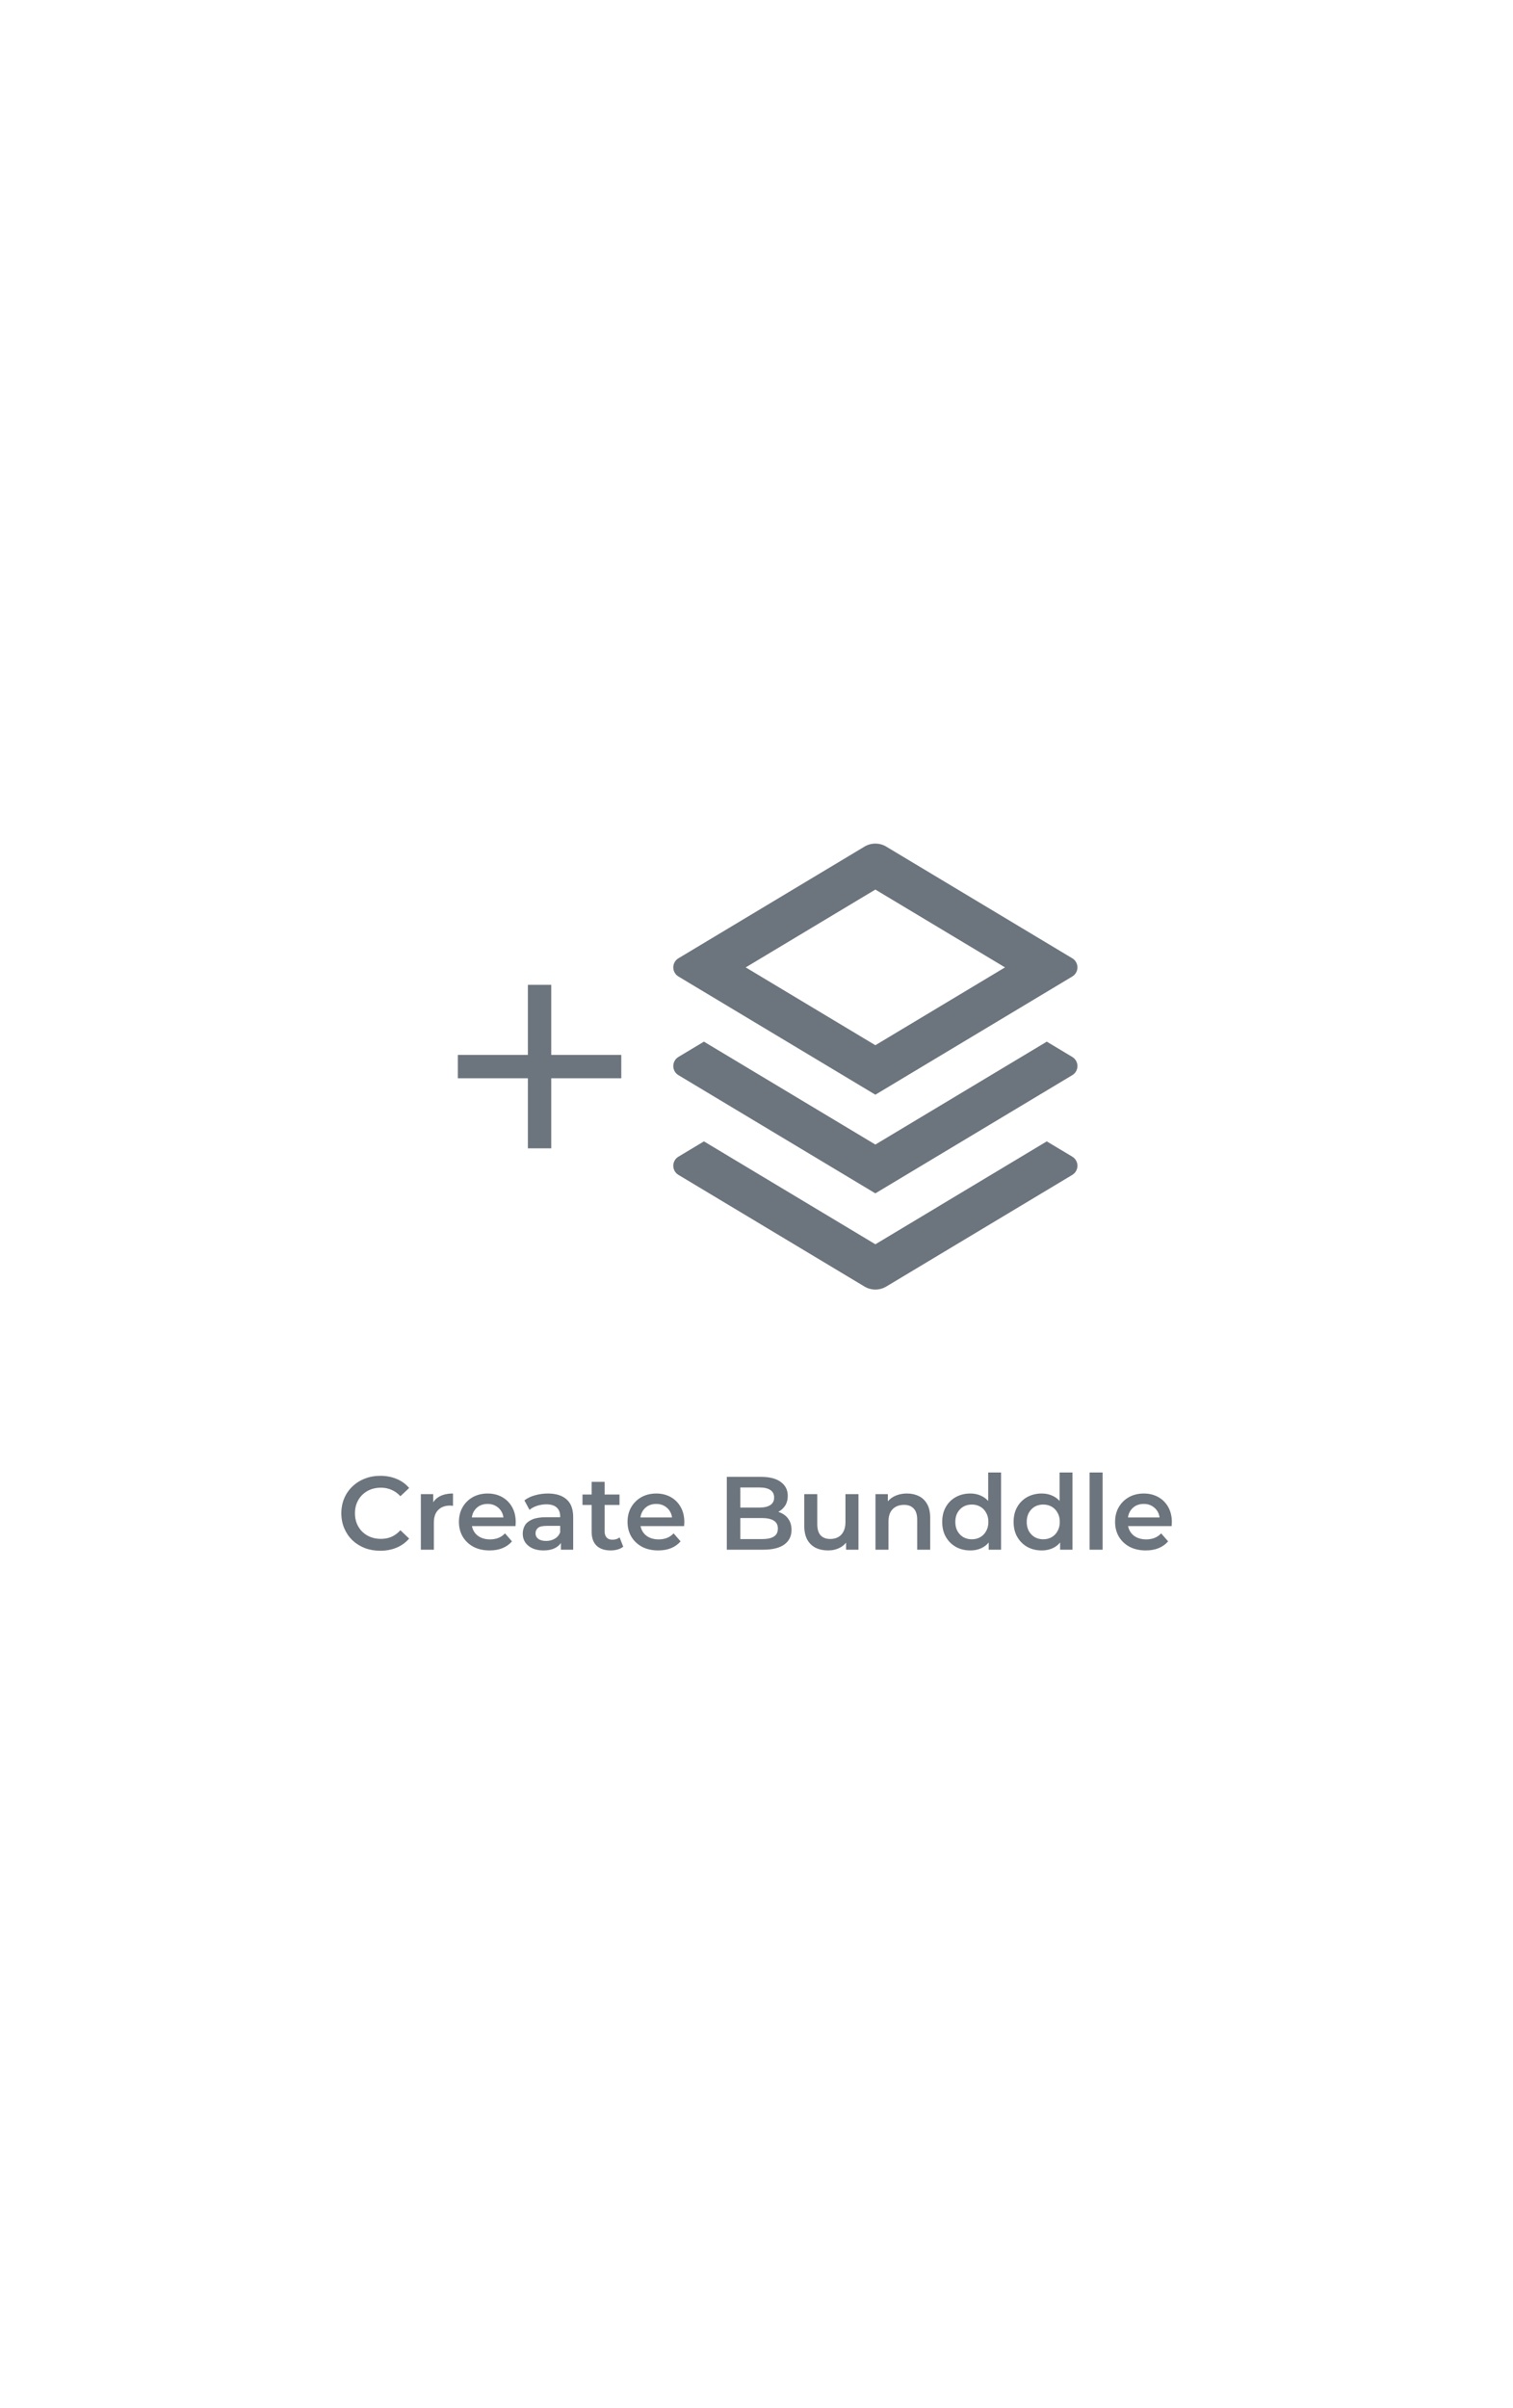 <svg width="220" height="350" viewBox="0 0 200 324" fill="none" xmlns="http://www.w3.org/2000/svg">
<g filter="url(#filter0_d_732_145678)">
<rect x="6" y="6" width="180" height="304" rx="10" fill="white" shape-rendering="crispEdges"/>
<path d="M65.227 137.929V128.5H68.37V137.929H77.799V141.071H68.37V150.5H65.227V141.071H55.799V137.929H65.227Z" fill="#6C757D"/>
<path d="M135.074 149.563L138.506 151.621C138.717 151.748 138.893 151.927 139.014 152.142C139.136 152.357 139.2 152.599 139.2 152.846C139.2 153.093 139.136 153.335 139.014 153.55C138.893 153.764 138.717 153.944 138.506 154.071L113.47 169.092C113.026 169.359 112.517 169.5 111.999 169.5C111.481 169.5 110.973 169.359 110.529 169.092L85.493 154.071C85.281 153.944 85.106 153.764 84.984 153.55C84.863 153.335 84.799 153.093 84.799 152.846C84.799 152.599 84.863 152.357 84.984 152.142C85.106 151.927 85.281 151.748 85.493 151.621L88.924 149.563L111.999 163.409L135.074 149.563V149.563ZM135.074 136.146L138.506 138.204C138.717 138.331 138.893 138.51 139.014 138.725C139.136 138.939 139.2 139.182 139.2 139.429C139.2 139.675 139.136 139.918 139.014 140.133C138.893 140.347 138.717 140.527 138.506 140.653L111.999 156.557L85.493 140.653C85.281 140.527 85.106 140.347 84.984 140.133C84.863 139.918 84.799 139.675 84.799 139.429C84.799 139.182 84.863 138.939 84.984 138.725C85.106 138.51 85.281 138.331 85.493 138.204L88.924 136.146L111.999 149.991L135.074 136.146ZM113.467 109.908L138.506 124.929C138.717 125.056 138.893 125.236 139.014 125.45C139.136 125.665 139.2 125.907 139.2 126.154C139.2 126.401 139.136 126.643 139.014 126.858C138.893 127.073 138.717 127.252 138.506 127.379L111.999 143.283L85.493 127.379C85.281 127.252 85.106 127.073 84.984 126.858C84.863 126.643 84.799 126.401 84.799 126.154C84.799 125.907 84.863 125.665 84.984 125.45C85.106 125.236 85.281 125.056 85.493 124.929L110.529 109.908C110.973 109.641 111.481 109.5 111.999 109.5C112.517 109.5 113.026 109.641 113.47 109.908H113.467ZM111.999 115.683L94.548 126.154L111.999 136.625L129.45 126.154L111.999 115.683Z" fill="#6C757D"/>
<path d="M45.352 204.64C44.605 204.64 43.91 204.519 43.266 204.276C42.631 204.024 42.076 203.674 41.6 203.226C41.133 202.769 40.769 202.232 40.508 201.616C40.247 201 40.116 200.328 40.116 199.6C40.116 198.872 40.247 198.2 40.508 197.584C40.769 196.968 41.138 196.436 41.614 195.988C42.09 195.531 42.645 195.181 43.28 194.938C43.915 194.686 44.61 194.56 45.366 194.56C46.169 194.56 46.901 194.7 47.564 194.98C48.227 195.251 48.787 195.657 49.244 196.198L48.068 197.304C47.713 196.921 47.317 196.637 46.878 196.45C46.439 196.254 45.963 196.156 45.45 196.156C44.937 196.156 44.465 196.24 44.036 196.408C43.616 196.576 43.247 196.814 42.93 197.122C42.622 197.43 42.379 197.794 42.202 198.214C42.034 198.634 41.95 199.096 41.95 199.6C41.95 200.104 42.034 200.566 42.202 200.986C42.379 201.406 42.622 201.77 42.93 202.078C43.247 202.386 43.616 202.624 44.036 202.792C44.465 202.96 44.937 203.044 45.45 203.044C45.963 203.044 46.439 202.951 46.878 202.764C47.317 202.568 47.713 202.274 48.068 201.882L49.244 203.002C48.787 203.534 48.227 203.94 47.564 204.22C46.901 204.5 46.164 204.64 45.352 204.64ZM50.82 204.5V197.024H52.486V199.082L52.29 198.48C52.514 197.976 52.864 197.593 53.34 197.332C53.825 197.071 54.427 196.94 55.146 196.94V198.606C55.071 198.587 55.001 198.578 54.936 198.578C54.87 198.569 54.805 198.564 54.74 198.564C54.077 198.564 53.55 198.76 53.158 199.152C52.766 199.535 52.57 200.109 52.57 200.874V204.5H50.82ZM60.076 204.598C59.245 204.598 58.517 204.435 57.892 204.108C57.276 203.772 56.795 203.315 56.45 202.736C56.114 202.157 55.946 201.499 55.946 200.762C55.946 200.015 56.109 199.357 56.436 198.788C56.772 198.209 57.229 197.757 57.808 197.43C58.396 197.103 59.063 196.94 59.81 196.94C60.538 196.94 61.187 197.099 61.756 197.416C62.325 197.733 62.773 198.181 63.1 198.76C63.427 199.339 63.59 200.02 63.59 200.804C63.59 200.879 63.585 200.963 63.576 201.056C63.576 201.149 63.571 201.238 63.562 201.322H57.332V200.16H62.638L61.952 200.524C61.961 200.095 61.873 199.717 61.686 199.39C61.499 199.063 61.243 198.807 60.916 198.62C60.599 198.433 60.23 198.34 59.81 198.34C59.381 198.34 59.003 198.433 58.676 198.62C58.359 198.807 58.107 199.068 57.92 199.404C57.743 199.731 57.654 200.118 57.654 200.566V200.846C57.654 201.294 57.757 201.691 57.962 202.036C58.167 202.381 58.457 202.647 58.83 202.834C59.203 203.021 59.633 203.114 60.118 203.114C60.538 203.114 60.916 203.049 61.252 202.918C61.588 202.787 61.887 202.582 62.148 202.302L63.086 203.38C62.75 203.772 62.325 204.075 61.812 204.29C61.308 204.495 60.729 204.598 60.076 204.598ZM69.672 204.5V202.988L69.574 202.666V200.02C69.574 199.507 69.42 199.11 69.112 198.83C68.804 198.541 68.337 198.396 67.712 198.396C67.292 198.396 66.877 198.461 66.466 198.592C66.065 198.723 65.724 198.905 65.444 199.138L64.758 197.864C65.159 197.556 65.635 197.327 66.186 197.178C66.746 197.019 67.325 196.94 67.922 196.94C69.005 196.94 69.84 197.201 70.428 197.724C71.025 198.237 71.324 199.035 71.324 200.118V204.5H69.672ZM67.32 204.598C66.76 204.598 66.27 204.505 65.85 204.318C65.43 204.122 65.103 203.856 64.87 203.52C64.646 203.175 64.534 202.787 64.534 202.358C64.534 201.938 64.632 201.56 64.828 201.224C65.033 200.888 65.365 200.622 65.822 200.426C66.279 200.23 66.886 200.132 67.642 200.132H69.812V201.294H67.768C67.171 201.294 66.769 201.392 66.564 201.588C66.359 201.775 66.256 202.008 66.256 202.288C66.256 202.605 66.382 202.857 66.634 203.044C66.886 203.231 67.236 203.324 67.684 203.324C68.113 203.324 68.496 203.226 68.832 203.03C69.177 202.834 69.425 202.545 69.574 202.162L69.868 203.212C69.7 203.651 69.397 203.991 68.958 204.234C68.529 204.477 67.983 204.598 67.32 204.598ZM76.384 204.598C75.562 204.598 74.928 204.388 74.48 203.968C74.032 203.539 73.808 202.909 73.808 202.078V195.372H75.558V202.036C75.558 202.391 75.647 202.666 75.824 202.862C76.01 203.058 76.267 203.156 76.594 203.156C76.986 203.156 77.312 203.053 77.574 202.848L78.064 204.094C77.859 204.262 77.606 204.388 77.308 204.472C77.009 204.556 76.701 204.598 76.384 204.598ZM72.576 198.48V197.08H77.56V198.48H72.576ZM82.771 204.598C81.941 204.598 81.213 204.435 80.587 204.108C79.971 203.772 79.491 203.315 79.145 202.736C78.809 202.157 78.641 201.499 78.641 200.762C78.641 200.015 78.805 199.357 79.131 198.788C79.467 198.209 79.925 197.757 80.503 197.43C81.091 197.103 81.759 196.94 82.505 196.94C83.233 196.94 83.882 197.099 84.451 197.416C85.021 197.733 85.469 198.181 85.795 198.76C86.122 199.339 86.285 200.02 86.285 200.804C86.285 200.879 86.281 200.963 86.271 201.056C86.271 201.149 86.267 201.238 86.257 201.322H80.027V200.16H85.333L84.647 200.524C84.657 200.095 84.568 199.717 84.381 199.39C84.195 199.063 83.938 198.807 83.611 198.62C83.294 198.433 82.925 198.34 82.505 198.34C82.076 198.34 81.698 198.433 81.371 198.62C81.054 198.807 80.802 199.068 80.615 199.404C80.438 199.731 80.349 200.118 80.349 200.566V200.846C80.349 201.294 80.452 201.691 80.657 202.036C80.863 202.381 81.152 202.647 81.525 202.834C81.899 203.021 82.328 203.114 82.813 203.114C83.233 203.114 83.611 203.049 83.947 202.918C84.283 202.787 84.582 202.582 84.843 202.302L85.781 203.38C85.445 203.772 85.021 204.075 84.507 204.29C84.003 204.495 83.425 204.598 82.771 204.598ZM92.004 204.5V194.7H96.596C97.772 194.7 98.668 194.933 99.284 195.4C99.9 195.857 100.208 196.473 100.208 197.248C100.208 197.771 100.086 198.219 99.844 198.592C99.601 198.956 99.274 199.241 98.864 199.446C98.462 199.642 98.023 199.74 97.547 199.74L97.799 199.236C98.35 199.236 98.845 199.339 99.284 199.544C99.722 199.74 100.068 200.029 100.32 200.412C100.581 200.795 100.712 201.271 100.712 201.84C100.712 202.68 100.39 203.333 99.746 203.8C99.102 204.267 98.145 204.5 96.876 204.5H92.004ZM93.823 203.072H96.763C97.445 203.072 97.968 202.96 98.332 202.736C98.695 202.512 98.877 202.153 98.877 201.658C98.877 201.173 98.695 200.818 98.332 200.594C97.968 200.361 97.445 200.244 96.763 200.244H93.683V198.83H96.4C97.034 198.83 97.519 198.718 97.856 198.494C98.201 198.27 98.374 197.934 98.374 197.486C98.374 197.029 98.201 196.688 97.856 196.464C97.519 196.24 97.034 196.128 96.4 196.128H93.823V203.072ZM105.65 204.598C105.015 204.598 104.455 204.481 103.97 204.248C103.485 204.005 103.107 203.641 102.836 203.156C102.565 202.661 102.43 202.041 102.43 201.294V197.024H104.18V201.056C104.18 201.728 104.329 202.232 104.628 202.568C104.936 202.895 105.37 203.058 105.93 203.058C106.341 203.058 106.695 202.974 106.994 202.806C107.302 202.638 107.54 202.386 107.708 202.05C107.885 201.714 107.974 201.299 107.974 200.804V197.024H109.724V204.5H108.058V202.484L108.352 203.1C108.1 203.585 107.731 203.959 107.246 204.22C106.761 204.472 106.229 204.598 105.65 204.598ZM116.257 196.94C116.855 196.94 117.387 197.057 117.853 197.29C118.329 197.523 118.703 197.883 118.973 198.368C119.244 198.844 119.379 199.46 119.379 200.216V204.5H117.629V200.44C117.629 199.777 117.471 199.283 117.153 198.956C116.845 198.629 116.411 198.466 115.851 198.466C115.441 198.466 115.077 198.55 114.759 198.718C114.442 198.886 114.195 199.138 114.017 199.474C113.849 199.801 113.765 200.216 113.765 200.72V204.5H112.015V197.024H113.681V199.04L113.387 198.424C113.649 197.948 114.027 197.584 114.521 197.332C115.025 197.071 115.604 196.94 116.257 196.94ZM124.777 204.598C124.058 204.598 123.41 204.439 122.831 204.122C122.262 203.795 121.814 203.347 121.487 202.778C121.16 202.209 120.997 201.537 120.997 200.762C120.997 199.987 121.16 199.315 121.487 198.746C121.814 198.177 122.262 197.733 122.831 197.416C123.41 197.099 124.058 196.94 124.777 196.94C125.402 196.94 125.962 197.08 126.457 197.36C126.952 197.631 127.344 198.046 127.633 198.606C127.922 199.166 128.067 199.885 128.067 200.762C128.067 201.63 127.927 202.349 127.647 202.918C127.367 203.478 126.98 203.898 126.485 204.178C125.99 204.458 125.421 204.598 124.777 204.598ZM124.987 203.1C125.407 203.1 125.78 203.007 126.107 202.82C126.443 202.633 126.709 202.363 126.905 202.008C127.11 201.653 127.213 201.238 127.213 200.762C127.213 200.277 127.11 199.861 126.905 199.516C126.709 199.161 126.443 198.891 126.107 198.704C125.78 198.517 125.407 198.424 124.987 198.424C124.567 198.424 124.189 198.517 123.853 198.704C123.526 198.891 123.26 199.161 123.055 199.516C122.859 199.861 122.761 200.277 122.761 200.762C122.761 201.238 122.859 201.653 123.055 202.008C123.26 202.363 123.526 202.633 123.853 202.82C124.189 203.007 124.567 203.1 124.987 203.1ZM127.255 204.5V202.736L127.325 200.748L127.185 198.76V194.112H128.921V204.5H127.255ZM134.388 204.598C133.67 204.598 133.021 204.439 132.442 204.122C131.873 203.795 131.425 203.347 131.098 202.778C130.772 202.209 130.608 201.537 130.608 200.762C130.608 199.987 130.772 199.315 131.098 198.746C131.425 198.177 131.873 197.733 132.442 197.416C133.021 197.099 133.67 196.94 134.388 196.94C135.014 196.94 135.574 197.08 136.068 197.36C136.563 197.631 136.955 198.046 137.244 198.606C137.534 199.166 137.678 199.885 137.678 200.762C137.678 201.63 137.538 202.349 137.258 202.918C136.978 203.478 136.591 203.898 136.096 204.178C135.602 204.458 135.032 204.598 134.388 204.598ZM134.598 203.1C135.018 203.1 135.392 203.007 135.718 202.82C136.054 202.633 136.32 202.363 136.516 202.008C136.722 201.653 136.824 201.238 136.824 200.762C136.824 200.277 136.722 199.861 136.516 199.516C136.32 199.161 136.054 198.891 135.718 198.704C135.392 198.517 135.018 198.424 134.598 198.424C134.178 198.424 133.8 198.517 133.464 198.704C133.138 198.891 132.872 199.161 132.666 199.516C132.47 199.861 132.372 200.277 132.372 200.762C132.372 201.238 132.47 201.653 132.666 202.008C132.872 202.363 133.138 202.633 133.464 202.82C133.8 203.007 134.178 203.1 134.598 203.1ZM136.866 204.5V202.736L136.936 200.748L136.796 198.76V194.112H138.532V204.5H136.866ZM140.836 204.5V194.112H142.586V204.5H140.836ZM148.396 204.598C147.566 204.598 146.838 204.435 146.212 204.108C145.596 203.772 145.116 203.315 144.77 202.736C144.434 202.157 144.266 201.499 144.266 200.762C144.266 200.015 144.43 199.357 144.756 198.788C145.092 198.209 145.55 197.757 146.128 197.43C146.716 197.103 147.384 196.94 148.13 196.94C148.858 196.94 149.507 197.099 150.076 197.416C150.646 197.733 151.094 198.181 151.42 198.76C151.747 199.339 151.91 200.02 151.91 200.804C151.91 200.879 151.906 200.963 151.896 201.056C151.896 201.149 151.892 201.238 151.882 201.322H145.652V200.16H150.958L150.272 200.524C150.282 200.095 150.193 199.717 150.006 199.39C149.82 199.063 149.563 198.807 149.236 198.62C148.919 198.433 148.55 198.34 148.13 198.34C147.701 198.34 147.323 198.433 146.996 198.62C146.679 198.807 146.427 199.068 146.24 199.404C146.063 199.731 145.974 200.118 145.974 200.566V200.846C145.974 201.294 146.077 201.691 146.282 202.036C146.488 202.381 146.777 202.647 147.15 202.834C147.524 203.021 147.953 203.114 148.438 203.114C148.858 203.114 149.236 203.049 149.572 202.918C149.908 202.787 150.207 202.582 150.468 202.302L151.406 203.38C151.07 203.772 150.646 204.075 150.132 204.29C149.628 204.495 149.05 204.598 148.396 204.598Z" fill="#6C757D"/>
</g>
<defs>
<filter id="filter0_d_732_145678" x="0" y="0" width="200" height="324" filterUnits="userSpaceOnUse" color-interpolation-filters="sRGB">
<feFlood flood-opacity="0" result="BackgroundImageFix"/>
<feColorMatrix in="SourceAlpha" type="matrix" values="0 0 0 0 0 0 0 0 0 0 0 0 0 0 0 0 0 0 127 0" result="hardAlpha"/>
<feOffset dx="4" dy="4"/>
<feGaussianBlur stdDeviation="5"/>
<feComposite in2="hardAlpha" operator="out"/>
<feColorMatrix type="matrix" values="0 0 0 0 0 0 0 0 0 0 0 0 0 0 0 0 0 0 0.12 0"/>
<feBlend mode="normal" in2="BackgroundImageFix" result="effect1_dropShadow_732_145678"/>
<feBlend mode="normal" in="SourceGraphic" in2="effect1_dropShadow_732_145678" result="shape"/>
</filter>
</defs>
</svg>
